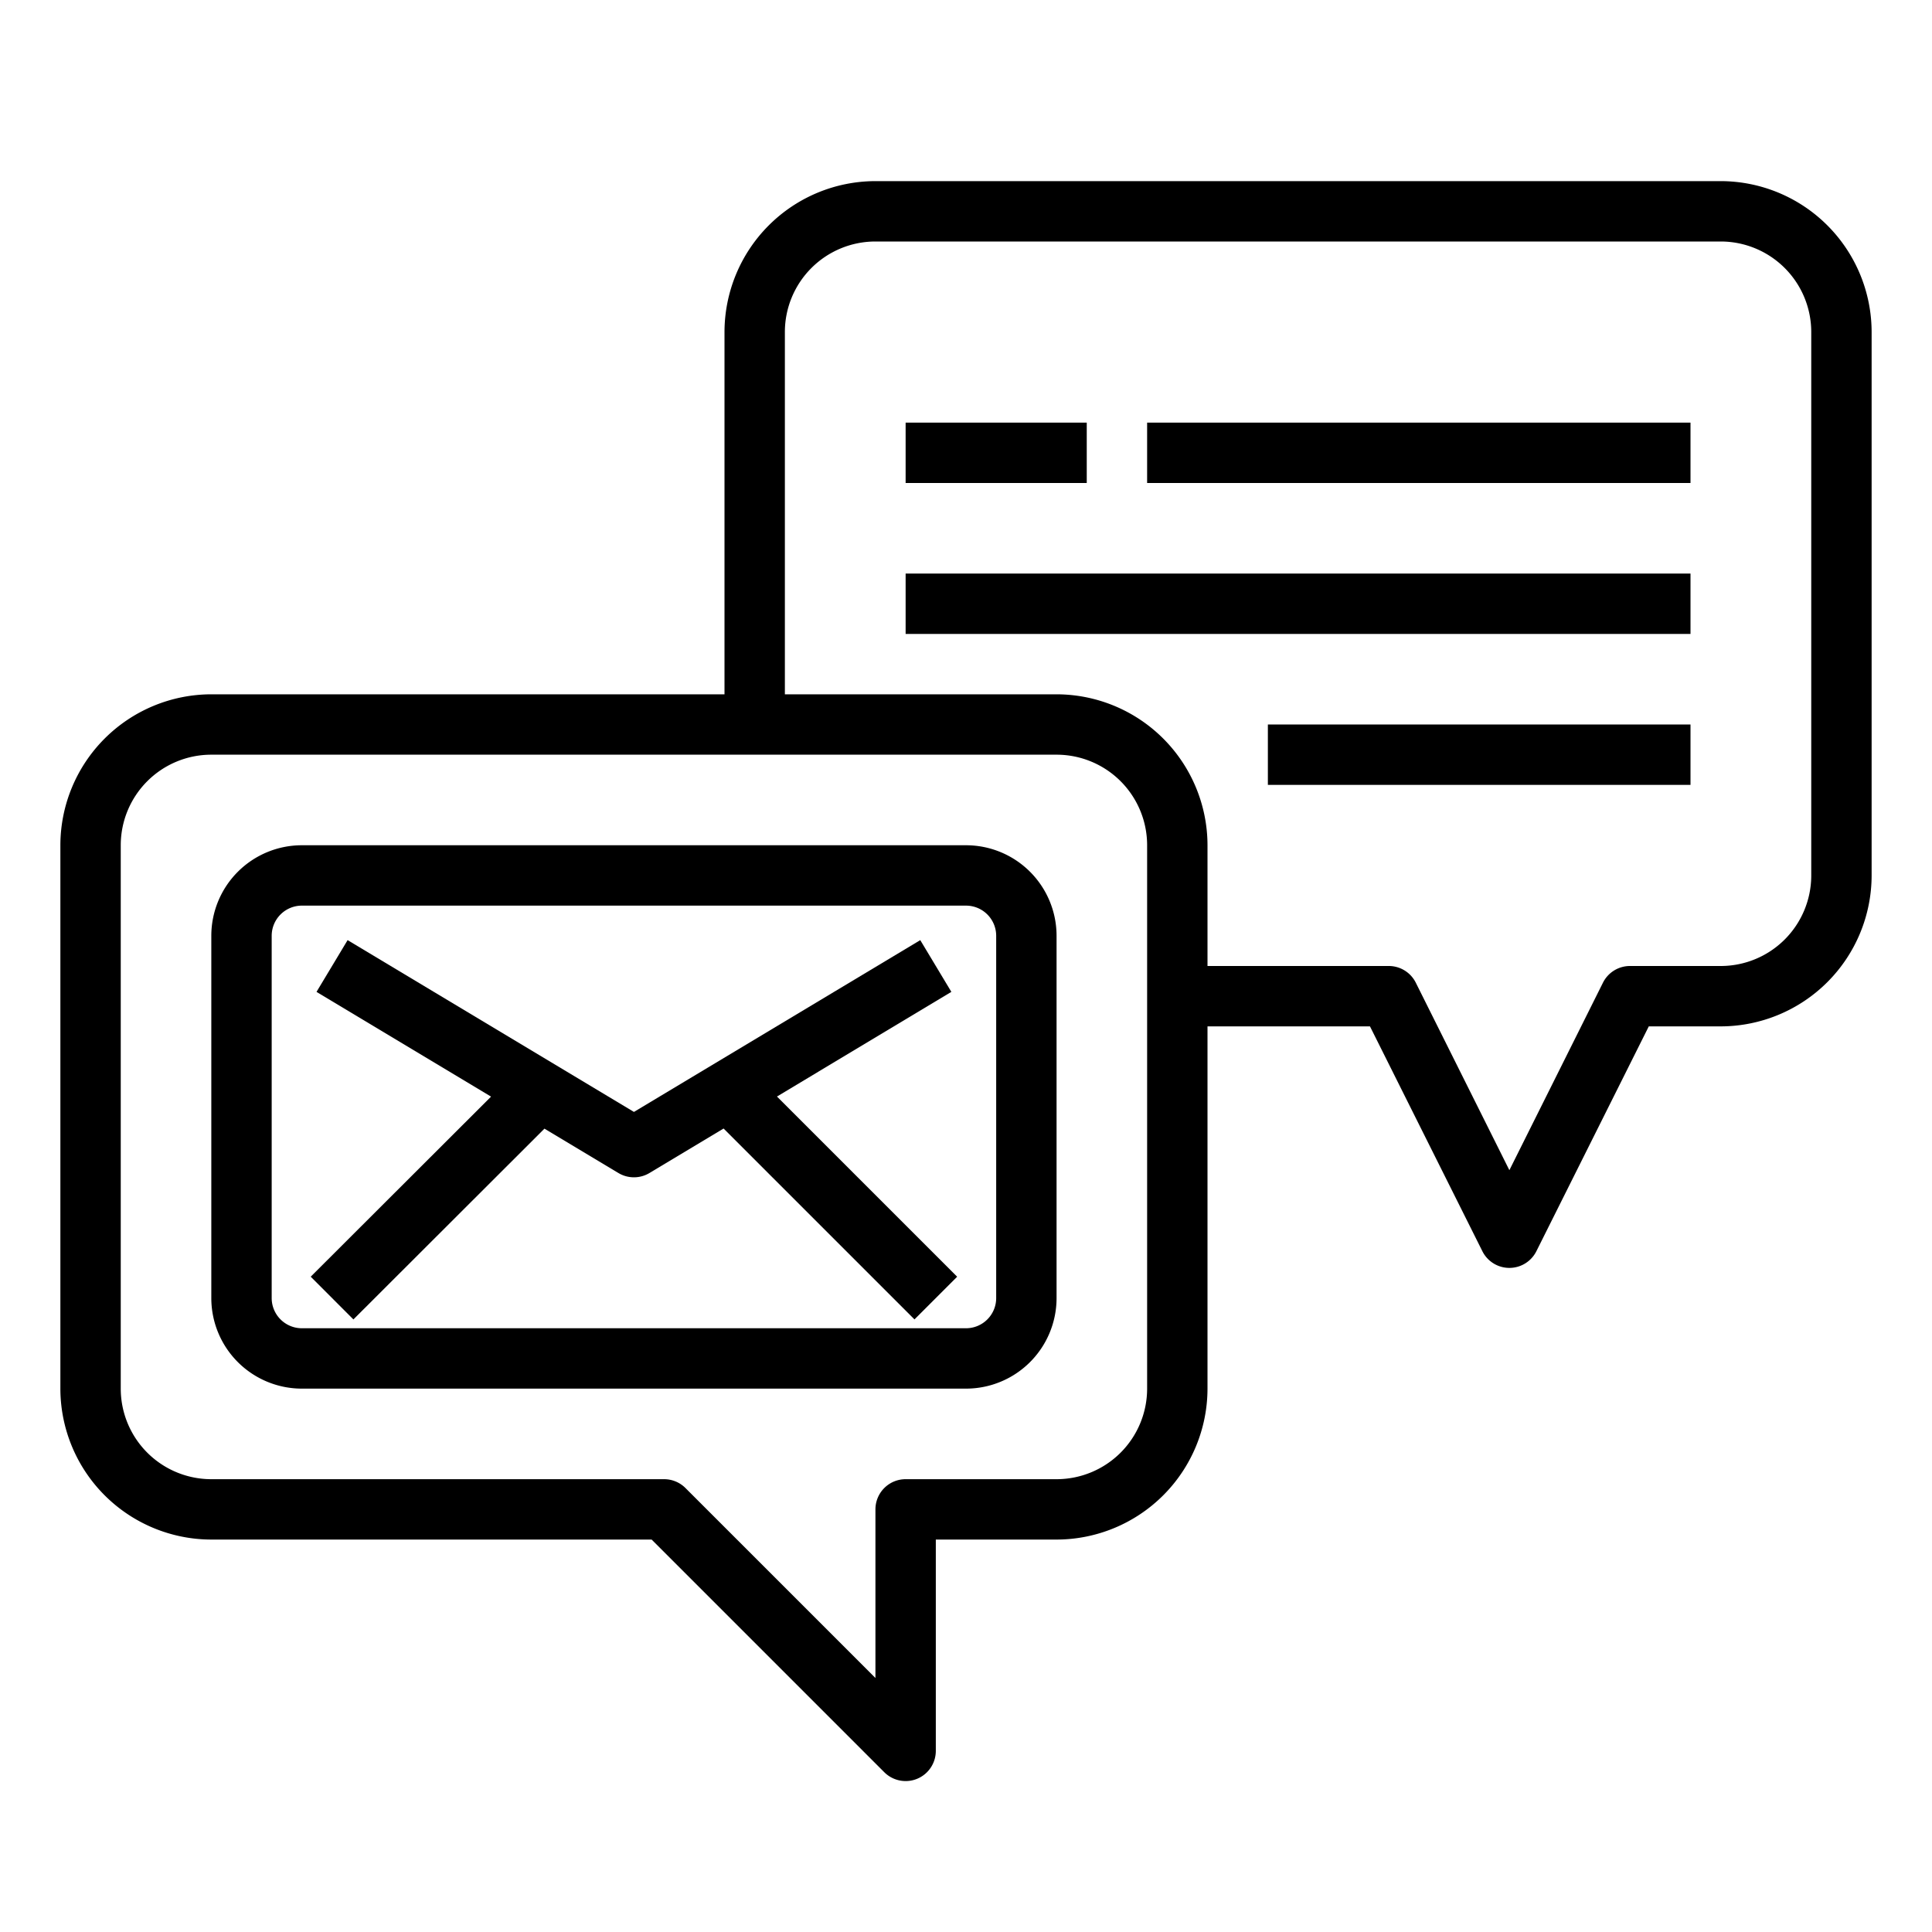 <svg xmlns="http://www.w3.org/2000/svg" viewBox="0 0 64 64" x="0px" y="0px"><g><path d="M57,6H29a5.006,5.006,0,0,0-5,5V23H7a5.006,5.006,0,0,0-5,5V46a5.006,5.006,0,0,0,5,5H21.586l7.707,7.707A1,1,0,0,0,30,59a.987.987,0,0,0,.383-.076A1,1,0,0,0,31,58V51h4a5.006,5.006,0,0,0,5-5V34h5.382l3.723,7.447a1,1,0,0,0,1.79,0L54.618,34H57a5.006,5.006,0,0,0,5-5V11A5.006,5.006,0,0,0,57,6ZM38,46a3,3,0,0,1-3,3H30a1,1,0,0,0-1,1v5.586l-6.293-6.293A1,1,0,0,0,22,49H7a3,3,0,0,1-3-3V28a3,3,0,0,1,3-3H35a3,3,0,0,1,3,3ZM60,29a3,3,0,0,1-3,3H54a1,1,0,0,0-.9.553L50,38.764l-3.1-6.211A1,1,0,0,0,46,32H40V28a5.006,5.006,0,0,0-5-5H26V11a3,3,0,0,1,3-3H57a3,3,0,0,1,3,3Z"></path><path d="M32,28H10a3,3,0,0,0-3,3V43a3,3,0,0,0,3,3H32a3,3,0,0,0,3-3V31A3,3,0,0,0,32,28Zm1,15a1,1,0,0,1-1,1H10a1,1,0,0,1-1-1V31a1,1,0,0,1,1-1H32a1,1,0,0,1,1,1Z"></path><path d="M31.515,32.857l-1.03-1.714L21,36.834l-9.485-5.691-1.03,1.714,5.782,3.47-5.974,5.965,1.414,1.416,6.329-6.32,2.449,1.469a1,1,0,0,0,1.03,0l2.455-1.473,6.323,6.323,1.414-1.414-5.969-5.969Z"></path><rect x="30" y="14" width="6" height="2"></rect><rect x="38" y="14" width="18" height="2"></rect><rect x="30" y="19" width="26" height="2"></rect><rect x="42" y="24" width="14" height="2"></rect></g></svg>